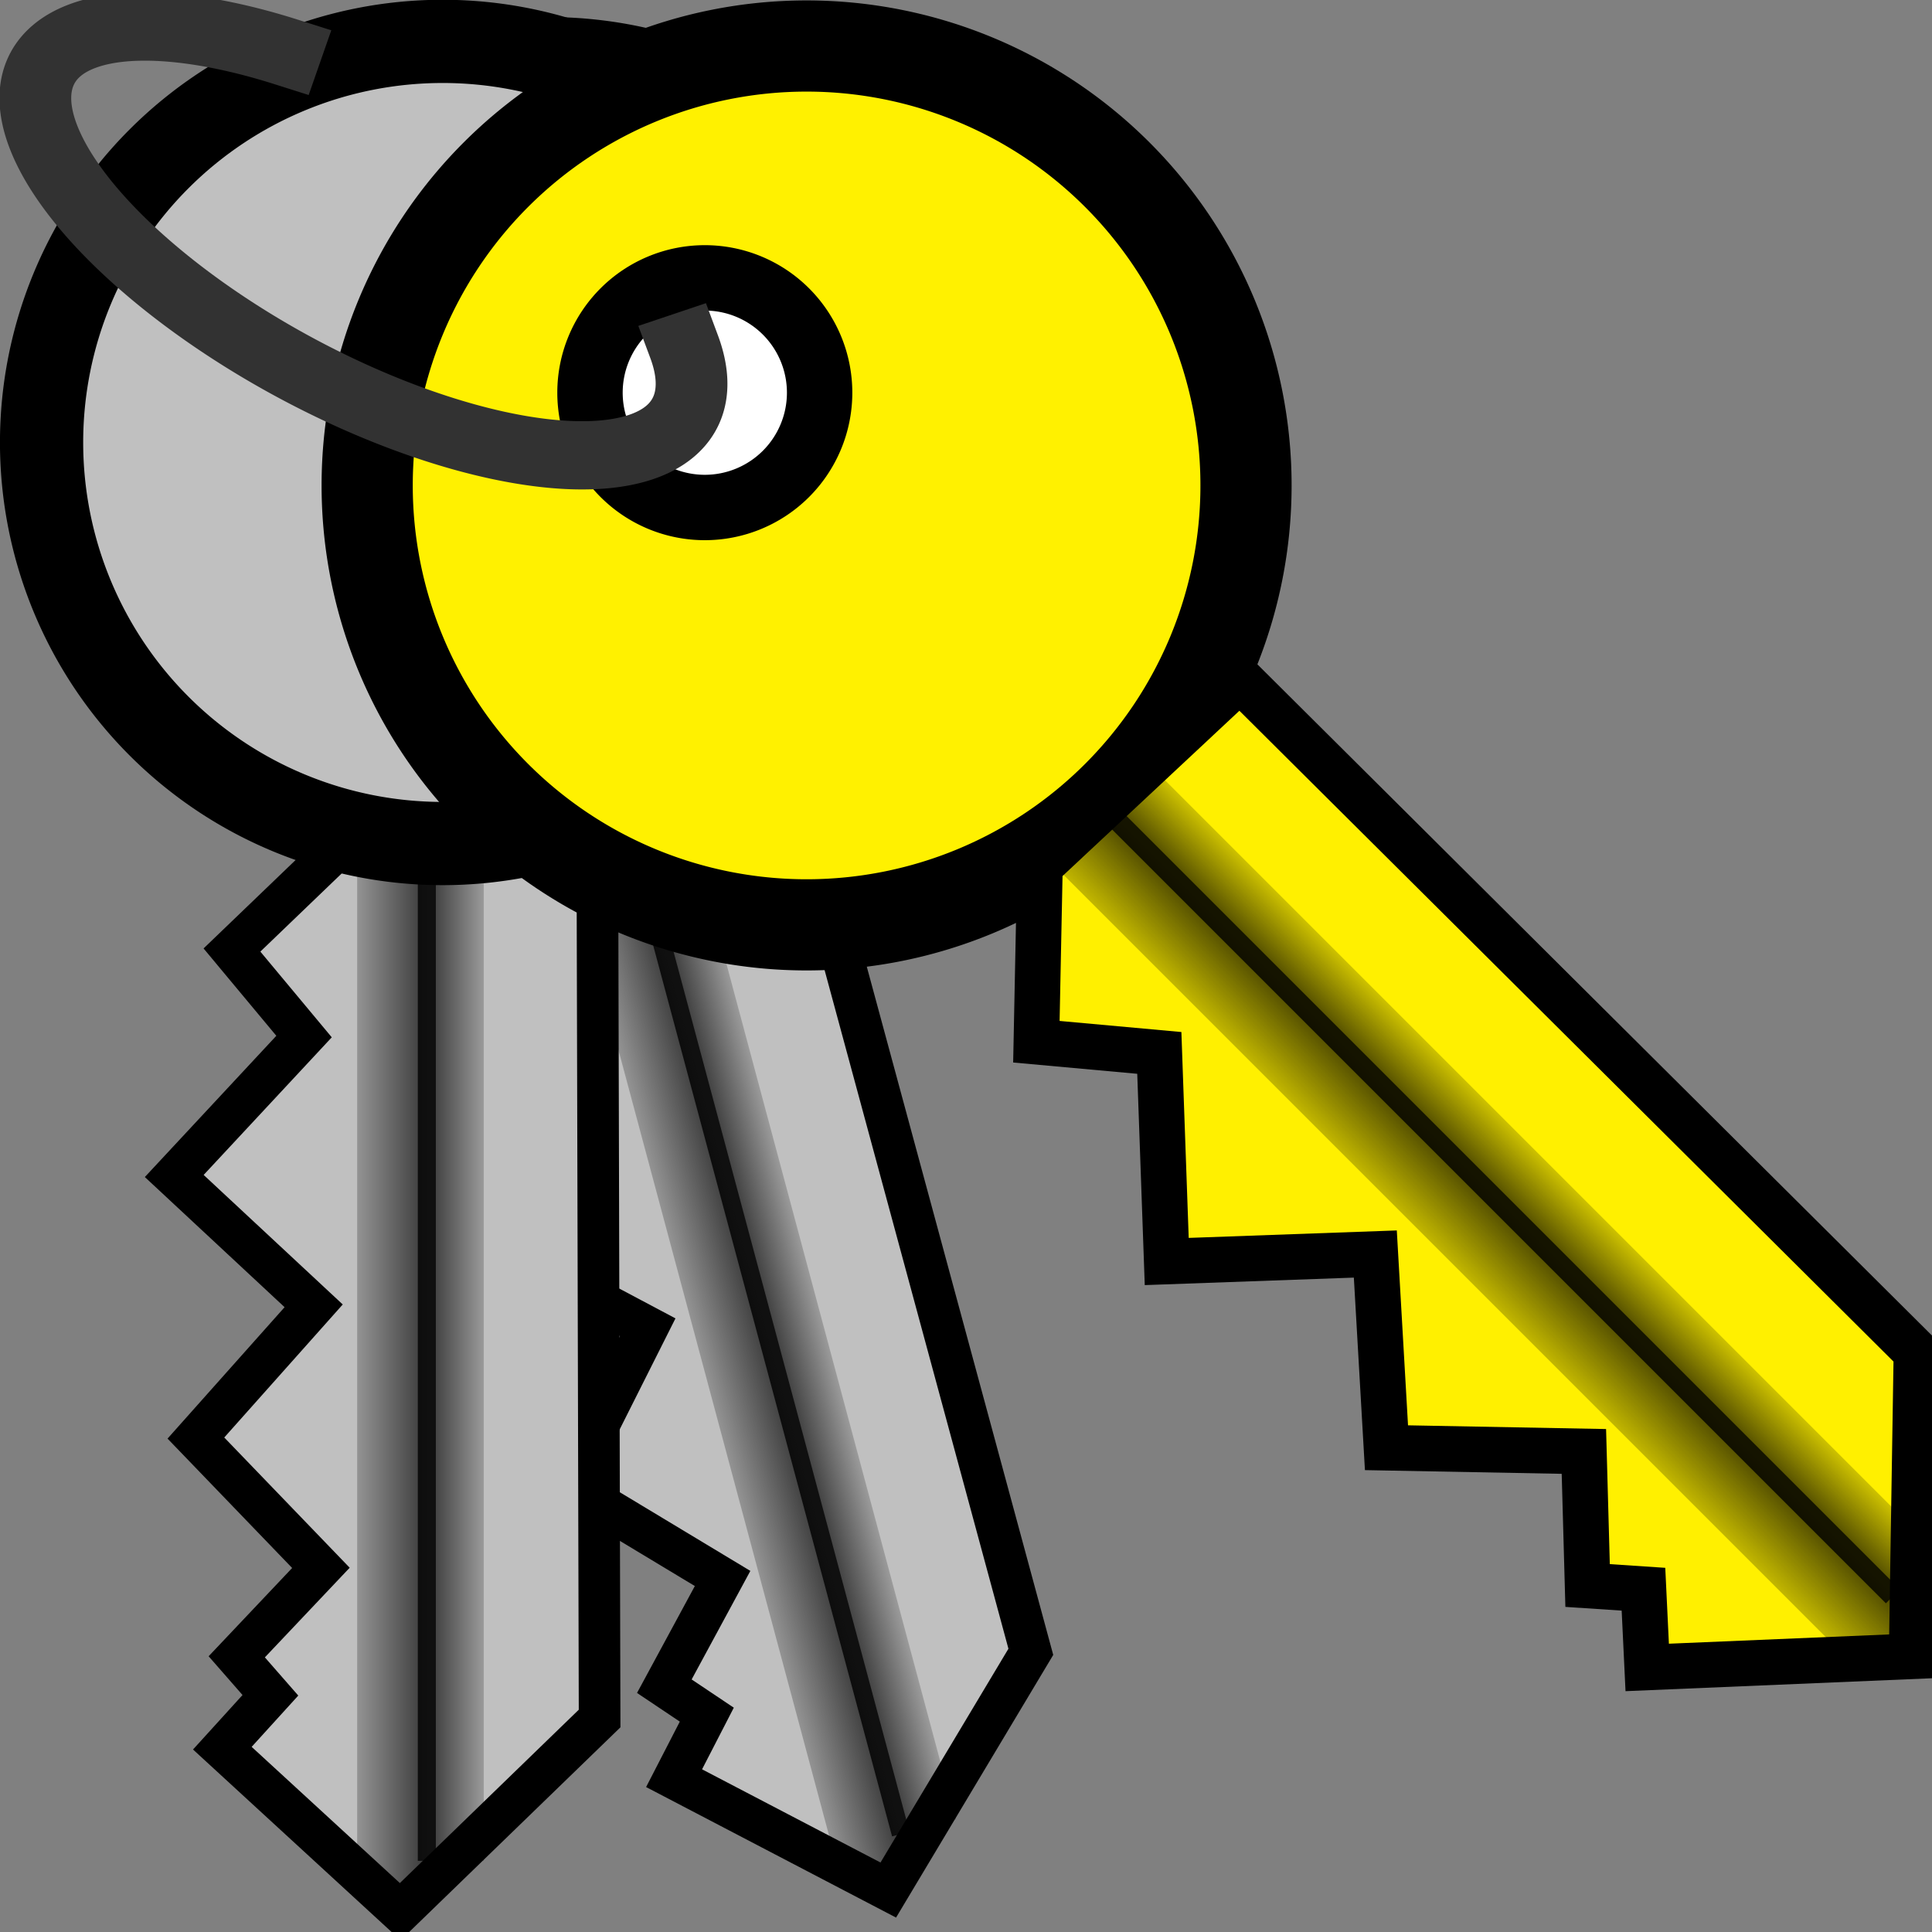 <?xml version="1.0" encoding="UTF-8" standalone="no"?>
<!-- Created with Inkscape (http://www.inkscape.org/) -->
<svg
   xmlns:dc="http://purl.org/dc/elements/1.1/"
   xmlns:cc="http://web.resource.org/cc/"
   xmlns:rdf="http://www.w3.org/1999/02/22-rdf-syntax-ns#"
   xmlns:svg="http://www.w3.org/2000/svg"
   xmlns="http://www.w3.org/2000/svg"
   xmlns:xlink="http://www.w3.org/1999/xlink"
   xmlns:sodipodi="http://sodipodi.sourceforge.net/DTD/sodipodi-0.dtd"
   xmlns:inkscape="http://www.inkscape.org/namespaces/inkscape"
   width="48"
   height="48"
   id="svg2"
   sodipodi:version="0.32"
   inkscape:version="0.45.1"
   version="1.0"
   sodipodi:docbase="C:\Radix\dev\trunk\org.radixware\kernel\designer\src\common.resources\src\org\radixware\kernel\designer\resources\icons\unused\security"
   sodipodi:docname="keys.svg"
   inkscape:output_extension="org.inkscape.output.svg.inkscape">
  <rect width="100%" height="100%" fill="#808080" stroke="none"/>
  <defs
     id="defs4">
    <linearGradient
       inkscape:collect="always"
       id="linearGradient8462">
      <stop
         style="stop-color:#000000;stop-opacity:1;"
         offset="0"
         id="stop8464" />
      <stop
         style="stop-color:#000000;stop-opacity:0;"
         offset="1"
         id="stop8466" />
    </linearGradient>
    <linearGradient
       inkscape:collect="always"
       xlink:href="#linearGradient8462"
       id="linearGradient8500"
       gradientUnits="userSpaceOnUse"
       gradientTransform="matrix(-3.573,-1.443344e-18,-7.312297e-17,-1,136.827,67.11)"
       x1="29.398"
       y1="33.623"
       x2="30.398"
       y2="33.623" />
    <linearGradient
       inkscape:collect="always"
       xlink:href="#linearGradient8462"
       id="linearGradient8502"
       gradientUnits="userSpaceOnUse"
       gradientTransform="matrix(2.576,0,7.636414e-17,0.976,-45.693,0.441)"
       x1="29.398"
       y1="33.623"
       x2="30.398"
       y2="33.623" />
    <linearGradient
       inkscape:collect="always"
       xlink:href="#linearGradient8462"
       id="linearGradient8505"
       gradientUnits="userSpaceOnUse"
       gradientTransform="matrix(2.664,0,0,1.009,-68.437,-0.541)"
       x1="29.398"
       y1="33.623"
       x2="30.398"
       y2="33.623" />
    <linearGradient
       inkscape:collect="always"
       xlink:href="#linearGradient8462"
       id="linearGradient8508"
       gradientUnits="userSpaceOnUse"
       gradientTransform="matrix(-3.694,-1.492507e-18,5.332059e-18,-1.034,120.3,68.4)"
       x1="29.398"
       y1="33.623"
       x2="30.398"
       y2="33.623" />
    <linearGradient
       inkscape:collect="always"
       xlink:href="#linearGradient8462"
       id="linearGradient10282"
       gradientUnits="userSpaceOnUse"
       gradientTransform="matrix(-3.694,-1.492507e-18,5.332059e-18,-1.034,120.3,68.4)"
       x1="29.398"
       y1="33.623"
       x2="30.398"
       y2="33.623" />
    <linearGradient
       inkscape:collect="always"
       xlink:href="#linearGradient8462"
       id="linearGradient10284"
       gradientUnits="userSpaceOnUse"
       gradientTransform="matrix(2.664,0,0,1.009,-68.437,-0.541)"
       x1="29.398"
       y1="33.623"
       x2="30.398"
       y2="33.623" />
  </defs>
  <sodipodi:namedview
     id="base"
     pagecolor="#ffffff"
     bordercolor="#666666"
     borderopacity="1.0"
     inkscape:pageopacity="0.0"
     inkscape:pageshadow="2"
     inkscape:zoom="8.65625"
     inkscape:cx="24"
     inkscape:cy="17.465006"
     inkscape:document-units="px"
     inkscape:current-layer="layer1"
     showgrid="true"
     inkscape:window-width="1280"
     inkscape:window-height="998"
     inkscape:window-x="-4"
     inkscape:window-y="-4" />
  <g
     inkscape:label="Layer 1"
     inkscape:groupmode="layer"
     id="layer1">
    <g
       id="g10268"
       transform="matrix(0.966,-0.259,0.259,0.966,0.162,3.653)">
      <path
         transform="matrix(0.731,0.731,-0.731,0.731,3.749,-16.87)"
         d="M 33.655 14.1 A 9.639 9.639 0 1 1  14.377,14.1 A 9.639 9.639 0 1 1  33.655 14.1 z"
         sodipodi:ry="9.6391163"
         sodipodi:rx="9.6391163"
         sodipodi:cy="14.099718"
         sodipodi:cx="24.016104"
         id="path10270"
         style="fill:#c0c0c0;fill-opacity:1;fill-rule:evenodd;stroke:#000000;stroke-width:2;stroke-linecap:round;stroke-linejoin:round;stroke-miterlimit:4;stroke-dasharray:none;stroke-dashoffset:0;stroke-opacity:1"
         sodipodi:type="arc" />
      <path
         id="path10272"
         d="M 8.032,21.094 C 7.953,21.174 7.953,21.174 8.032,21.094 z "
         style="fill:none;fill-opacity:0.75;fill-rule:evenodd;stroke:#000000;stroke-width:1.034px;stroke-linecap:butt;stroke-linejoin:miter;stroke-opacity:1" />
      <path
         sodipodi:nodetypes="cccccccccccccc"
         id="path10274"
         d="M 8.638,20.841 L 5.763,23.603 L 7.554,25.753 L 4.329,29.217 L 7.793,32.443 L 4.867,35.728 L 7.973,38.953 L 5.882,41.163 L 6.718,42.119 L 5.524,43.433 L 9.944,47.495 L 14.897,42.696 L 14.841,21.051 L 8.638,20.841 z "
         style="fill:#c0c0c0;fill-opacity:1;fill-rule:evenodd;stroke:#000000;stroke-width:1.034px;stroke-linecap:butt;stroke-linejoin:miter;stroke-opacity:1" />
      <path
         transform="matrix(1.483,0,0,1.483,-36.81,-7.762)"
         d="M 33.9 10.546 A 1.756 1.756 0 1 1  30.388,10.546 A 1.756 1.756 0 1 1  33.9 10.546 z"
         sodipodi:ry="1.7562797"
         sodipodi:rx="1.7562797"
         sodipodi:cy="10.546315"
         sodipodi:cx="32.144001"
         id="path10276"
         style="fill:#ffffff;fill-opacity:1;fill-rule:evenodd;stroke:#000000;stroke-width:1;stroke-linecap:round;stroke-linejoin:round;stroke-miterlimit:4;stroke-dasharray:none;stroke-dashoffset:0;stroke-opacity:1"
         sodipodi:type="arc" />
      <path
         id="path10278"
         d="M 9.851,46.809 L 9.851,20.454"
         style="fill:none;fill-opacity:1;fill-rule:evenodd;stroke:url(#linearGradient10282);stroke-width:1.955px;stroke-linecap:butt;stroke-linejoin:miter;stroke-opacity:1" />
      <path
         style="fill:none;fill-opacity:1;fill-rule:evenodd;stroke:url(#linearGradient10284);stroke-width:1.639px;stroke-linecap:butt;stroke-linejoin:miter;stroke-opacity:1"
         d="M 11.2,20.522 L 11.2,46.232"
         id="path10280" />
    </g>
    <g
       id="g10260">
      <path
         style="fill:none;fill-opacity:0.75;fill-rule:evenodd;stroke:#000000;stroke-width:1.034px;stroke-linecap:butt;stroke-linejoin:miter;stroke-opacity:1"
         d="M 8.032,21.094 C 7.953,21.174 7.953,21.174 8.032,21.094 z "
         id="path8486" />
      <path
         style="fill:#c0c0c0;fill-opacity:1;fill-rule:evenodd;stroke:#000000;stroke-width:1.034px;stroke-linecap:butt;stroke-linejoin:miter;stroke-opacity:1"
         d="M 8.638,20.841 L 5.763,23.603 L 7.554,25.753 L 4.329,29.217 L 7.793,32.443 L 4.867,35.728 L 7.973,38.953 L 5.882,41.163 L 6.718,42.119 L 5.524,43.433 L 9.944,47.495 L 14.897,42.696 L 14.841,21.051 L 8.638,20.841 z "
         id="path8488"
         sodipodi:nodetypes="cccccccccccccc" />
      <path
         sodipodi:type="arc"
         style="fill:#ffffff;fill-opacity:1;fill-rule:evenodd;stroke:#000000;stroke-width:1;stroke-linecap:round;stroke-linejoin:round;stroke-miterlimit:4;stroke-dasharray:none;stroke-dashoffset:0;stroke-opacity:1"
         id="path8490"
         sodipodi:cx="32.144001"
         sodipodi:cy="10.546315"
         sodipodi:rx="1.7562797"
         sodipodi:ry="1.7562797"
         d="M 33.9 10.546 A 1.756 1.756 0 1 1  30.388,10.546 A 1.756 1.756 0 1 1  33.9 10.546 z"
         transform="matrix(1.483,0,0,1.483,-36.81,-7.762)" />
      <path
         style="fill:none;fill-opacity:1;fill-rule:evenodd;stroke:url(#linearGradient8508);stroke-width:1.955px;stroke-linecap:butt;stroke-linejoin:miter;stroke-opacity:1"
         d="M 9.851,46.809 L 9.851,20.454"
         id="path8492" />
      <path
         id="path8494"
         d="M 11.2,20.522 L 11.2,46.232"
         style="fill:none;fill-opacity:1;fill-rule:evenodd;stroke:url(#linearGradient8505);stroke-width:1.639px;stroke-linecap:butt;stroke-linejoin:miter;stroke-opacity:1" />
      <path
         sodipodi:type="arc"
         style="fill:#c0c0c0;fill-opacity:1;fill-rule:evenodd;stroke:#000000;stroke-width:2;stroke-linecap:round;stroke-linejoin:round;stroke-miterlimit:4;stroke-dasharray:none;stroke-dashoffset:0;stroke-opacity:1"
         id="path8484"
         sodipodi:cx="24.016104"
         sodipodi:cy="14.099718"
         sodipodi:rx="9.6391163"
         sodipodi:ry="9.6391163"
         d="M 33.655 14.1 A 9.639 9.639 0 1 1  14.377,14.1 A 9.639 9.639 0 1 1  33.655 14.1 z"
         transform="matrix(0.731,0.731,-0.731,0.731,3.749,-16.87)" />
    </g>
    <g
       id="g8474"
       transform="matrix(0.801,-0.801,0.801,0.801,-14.182,27.702)">
      <path
         transform="matrix(0.707,0.707,-0.707,0.707,24.115,-15.35)"
         d="M 33.655 14.1 A 9.639 9.639 0 1 1  14.377,14.1 A 9.639 9.639 0 1 1  33.655 14.1 z"
         sodipodi:ry="9.6391163"
         sodipodi:rx="9.6391163"
         sodipodi:cy="14.099718"
         sodipodi:cx="24.016104"
         id="path1392"
         style="opacity:1;fill:#fff100;fill-opacity:1;fill-rule:evenodd;stroke:#000000;stroke-width:2;stroke-linecap:round;stroke-linejoin:round;stroke-miterlimit:4;stroke-dasharray:none;stroke-dashoffset:0;stroke-opacity:1"
         sodipodi:type="arc" />
      <path
         id="path2275"
         d="M 28.257,21.363 C 28.18,21.44 28.18,21.44 28.257,21.363 z "
         style="fill:none;fill-opacity:0.75;fill-rule:evenodd;stroke:#000000;stroke-width:1px;stroke-linecap:butt;stroke-linejoin:miter;stroke-opacity:1" />
      <path
         sodipodi:nodetypes="cccccccccccccc"
         id="path2279"
         d="M 28.843,21.118 L 26.062,23.789 L 27.795,25.869 L 24.675,29.219 L 28.026,32.338 L 25.195,35.515 L 28.199,38.634 L 26.177,40.771 L 26.986,41.695 L 25.831,42.966 L 30.105,46.894 L 34.895,42.253 L 34.842,21.321 L 28.843,21.118 z "
         style="fill:#fff000;fill-opacity:1;fill-rule:evenodd;stroke:#000000;stroke-width:1px;stroke-linecap:butt;stroke-linejoin:miter;stroke-opacity:1" />
      <path
         transform="matrix(1.434,0,0,1.434,-15.109,-6.542)"
         d="M 33.9 10.546 A 1.756 1.756 0 1 1  30.388,10.546 A 1.756 1.756 0 1 1  33.9 10.546 z"
         sodipodi:ry="1.7562797"
         sodipodi:rx="1.7562797"
         sodipodi:cy="10.546315"
         sodipodi:cx="32.144001"
         id="path3182"
         style="opacity:1;fill:#ffffff;fill-opacity:1;fill-rule:evenodd;stroke:#000000;stroke-width:1;stroke-linecap:round;stroke-linejoin:round;stroke-miterlimit:4;stroke-dasharray:none;stroke-dashoffset:0;stroke-opacity:1"
         sodipodi:type="arc" />
      <path
         id="path7579"
         d="M 30.016,46.231 L 30.016,20.744"
         style="fill:none;fill-opacity:1;fill-rule:evenodd;stroke:url(#linearGradient8500);stroke-width:1.89px;stroke-linecap:butt;stroke-linejoin:miter;stroke-opacity:1" />
      <path
         style="fill:none;fill-opacity:1;fill-rule:evenodd;stroke:url(#linearGradient8502);stroke-width:1.585px;stroke-linecap:butt;stroke-linejoin:miter;stroke-opacity:1"
         d="M 31.32,20.81 L 31.32,45.673"
         id="path8470" />
    </g>
    <path
       sodipodi:type="arc"
       style="opacity:1;fill:none;fill-opacity:1;fill-rule:evenodd;stroke:#323232;stroke-width:2;stroke-linecap:square;stroke-linejoin:round;stroke-miterlimit:4;stroke-dasharray:none;stroke-dashoffset:0;stroke-opacity:1"
       id="path10286"
       sodipodi:cx="13.400722"
       sodipodi:cy="4.9675093"
       sodipodi:rx="10.281589"
       sodipodi:ry="4.1691151"
       d="M 22.691,3.181 A 10.282,4.169 0 1 1 8.762,1.247"
       transform="matrix(0.772,0.424,-0.445,0.734,0.895,-3.342)"
       sodipodi:start="5.8403432"
       sodipodi:end="10.527459"
       sodipodi:open="true" />
  </g>
</svg>
